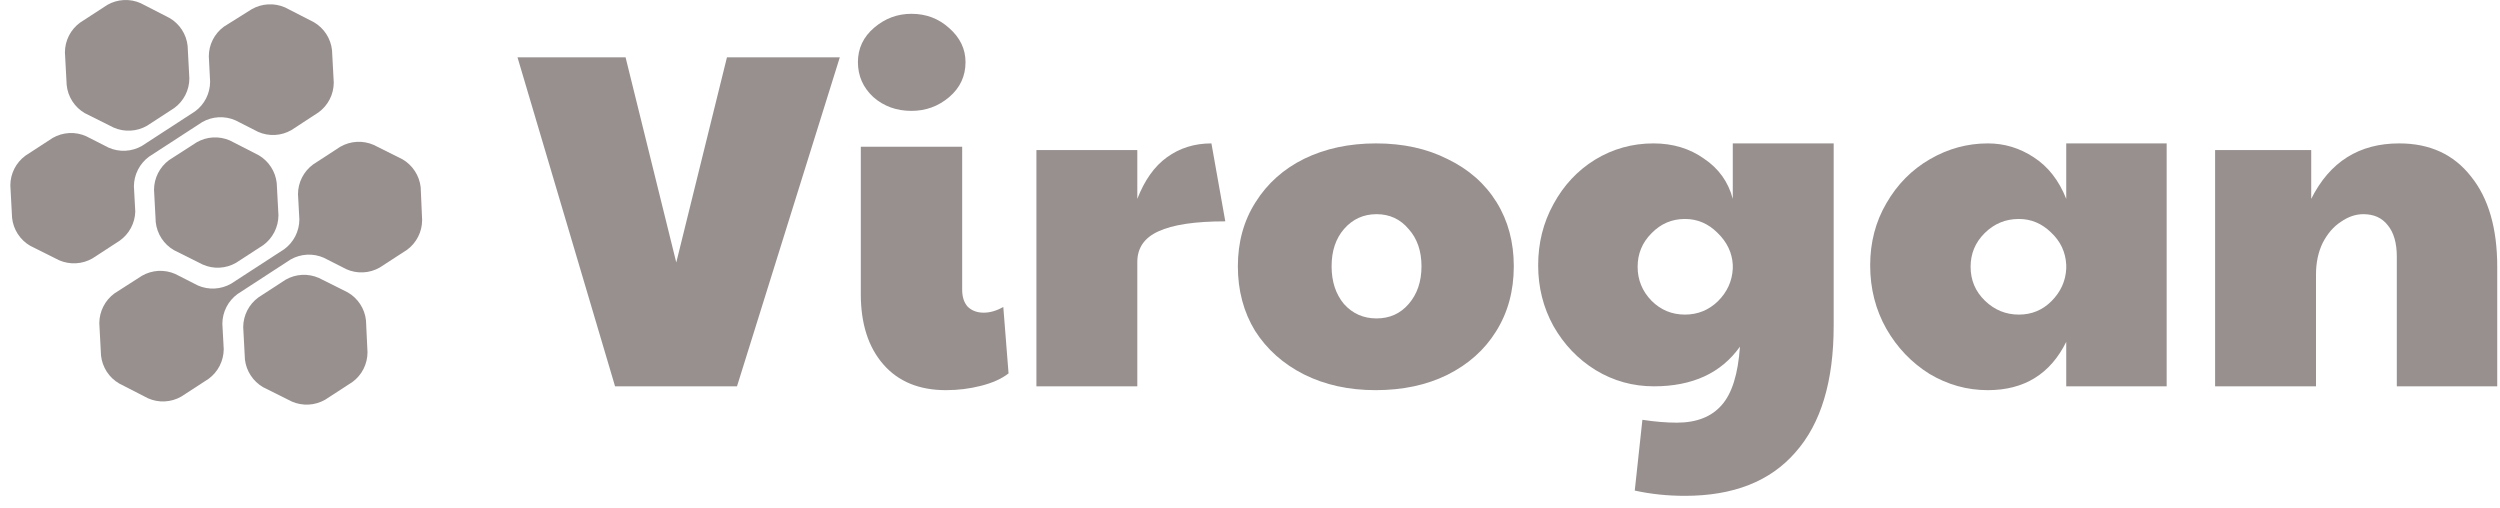 <svg width="197" height="40" viewBox="0 0 197 40" fill="none" xmlns="http://www.w3.org/2000/svg">
    <path
        d="M6.684 8.918L8.956 10.054C9.375 10.237 9.83 10.319 10.286 10.294C10.741 10.27 11.185 10.139 11.581 9.912L13.728 8.515C14.098 8.246 14.399 7.895 14.606 7.488C14.813 7.081 14.921 6.631 14.921 6.174L14.785 3.612C14.735 3.159 14.58 2.724 14.331 2.342C14.082 1.96 13.748 1.642 13.353 1.414L11.081 0.249C10.664 0.064 10.209 -0.02 9.753 0.004C9.297 0.028 8.853 0.158 8.457 0.385L6.309 1.783C5.94 2.052 5.64 2.404 5.433 2.81C5.226 3.217 5.117 3.667 5.116 4.123L5.253 6.685C5.297 7.145 5.45 7.587 5.698 7.975C5.947 8.363 6.285 8.686 6.684 8.918Z"
        fill="#130400" fill-opacity="0.44" />
    <path
        d="M20.391 12.235L18.119 11.071C17.701 10.888 17.247 10.806 16.792 10.83C16.337 10.855 15.895 10.986 15.5 11.213L13.33 12.61C12.962 12.88 12.663 13.233 12.456 13.639C12.249 14.045 12.139 14.495 12.137 14.951L12.273 17.513C12.323 17.966 12.478 18.401 12.727 18.783C12.976 19.164 13.31 19.483 13.705 19.711L15.977 20.847C16.393 21.032 16.848 21.116 17.303 21.093C17.758 21.069 18.201 20.938 18.596 20.711L20.749 19.314C21.116 19.042 21.416 18.689 21.623 18.282C21.83 17.874 21.939 17.424 21.942 16.967L21.805 14.411C21.753 13.964 21.599 13.535 21.353 13.157C21.108 12.78 20.779 12.464 20.391 12.235Z"
        fill="#130400" fill-opacity="0.44" />
    <path
        d="M27.402 23.041L25.13 21.904C24.712 21.72 24.257 21.636 23.801 21.659C23.345 21.683 22.901 21.814 22.505 22.041L20.358 23.438C19.99 23.708 19.69 24.06 19.483 24.466C19.276 24.873 19.167 25.322 19.165 25.779L19.301 28.341C19.356 28.786 19.512 29.213 19.759 29.589C20.005 29.964 20.334 30.278 20.722 30.505L22.994 31.641C23.412 31.824 23.867 31.906 24.323 31.882C24.779 31.857 25.222 31.726 25.619 31.499L27.771 30.102C28.139 29.832 28.439 29.48 28.645 29.073C28.851 28.667 28.959 28.217 28.959 27.761L28.84 25.245C28.791 24.79 28.635 24.353 28.385 23.97C28.135 23.587 27.799 23.269 27.402 23.041Z"
        fill="#130400" fill-opacity="0.44" />
    <path
        d="M10.66 16.678L10.552 14.684C10.555 14.228 10.664 13.779 10.871 13.373C11.079 12.966 11.378 12.614 11.745 12.344L15.932 9.623C16.327 9.396 16.77 9.265 17.225 9.24C17.68 9.216 18.134 9.298 18.551 9.481L20.335 10.389C20.752 10.574 21.207 10.658 21.663 10.635C22.119 10.611 22.563 10.48 22.959 10.253L25.107 8.85C25.475 8.581 25.775 8.229 25.982 7.822C26.19 7.416 26.298 6.966 26.3 6.51L26.163 3.953C26.114 3.499 25.959 3.063 25.711 2.68C25.462 2.297 25.127 1.978 24.732 1.749L22.459 0.584C22.041 0.402 21.586 0.319 21.13 0.344C20.674 0.369 20.231 0.5 19.835 0.726L17.642 2.101C17.274 2.371 16.975 2.723 16.769 3.13C16.562 3.536 16.455 3.986 16.455 4.442L16.557 6.436C16.557 6.892 16.449 7.341 16.243 7.748C16.037 8.154 15.738 8.507 15.37 8.776L11.183 11.497C10.787 11.724 10.343 11.855 9.887 11.879C9.431 11.902 8.976 11.819 8.558 11.634L6.78 10.73C6.363 10.546 5.908 10.461 5.452 10.485C4.996 10.509 4.552 10.64 4.156 10.867L2.008 12.264C1.64 12.533 1.339 12.885 1.132 13.292C0.925 13.698 0.816 14.148 0.815 14.605L0.952 17.167C1 17.621 1.155 18.057 1.404 18.44C1.653 18.823 1.988 19.142 2.383 19.371L4.656 20.507C5.074 20.69 5.529 20.772 5.985 20.747C6.44 20.723 6.884 20.592 7.28 20.365L9.428 18.968C9.797 18.708 10.1 18.366 10.314 17.968C10.528 17.571 10.646 17.129 10.66 16.678Z"
        fill="#130400" fill-opacity="0.44" />
    <path
        d="M33.15 14.758C33.1 14.305 32.944 13.869 32.695 13.487C32.447 13.104 32.112 12.784 31.719 12.554L29.446 11.418C29.028 11.236 28.573 11.153 28.117 11.178C27.662 11.203 27.218 11.334 26.822 11.56L24.674 12.957C24.306 13.227 24.007 13.579 23.799 13.986C23.592 14.392 23.483 14.841 23.482 15.298L23.59 17.297C23.588 17.754 23.479 18.203 23.272 18.61C23.064 19.016 22.765 19.368 22.396 19.638L18.215 22.353C17.819 22.58 17.376 22.711 16.92 22.736C16.464 22.76 16.009 22.678 15.591 22.495L13.807 21.587C13.39 21.404 12.935 21.322 12.481 21.346C12.026 21.371 11.583 21.502 11.188 21.729L9.018 23.12C8.651 23.39 8.351 23.743 8.144 24.149C7.937 24.555 7.828 25.005 7.825 25.461L7.961 28.023C8.011 28.476 8.167 28.911 8.415 29.293C8.664 29.674 8.999 29.993 9.393 30.221L11.665 31.386C12.082 31.571 12.536 31.655 12.991 31.631C13.446 31.607 13.889 31.477 14.284 31.25L16.437 29.852C16.805 29.582 17.104 29.229 17.311 28.823C17.518 28.417 17.627 27.968 17.63 27.512L17.522 25.512C17.524 25.055 17.632 24.606 17.84 24.199C18.047 23.793 18.347 23.441 18.715 23.171L22.896 20.45C23.292 20.223 23.736 20.093 24.192 20.069C24.648 20.045 25.103 20.129 25.521 20.314L27.299 21.217C27.716 21.402 28.172 21.486 28.628 21.462C29.084 21.439 29.527 21.308 29.924 21.081L32.077 19.683C32.444 19.413 32.743 19.061 32.949 18.655C33.156 18.248 33.263 17.799 33.264 17.343L33.15 14.758Z"
        fill="#130400" fill-opacity="0.44" />
    <path
        d="M40.779 4.517H49.295L53.29 20.683L57.284 4.517H66.177L58.075 30.442H48.467L40.779 4.517Z"
        fill="#130400" fill-opacity="0.44" />
    <path
        d="M74.538 30.744C72.428 30.744 70.782 30.066 69.602 28.709C68.421 27.352 67.831 25.506 67.831 23.17V11.564H75.819V22.831C75.819 23.408 75.97 23.861 76.271 24.187C76.598 24.489 77.013 24.639 77.515 24.639C78.017 24.639 78.532 24.489 79.06 24.187L79.474 29.425C78.922 29.852 78.193 30.179 77.289 30.405C76.409 30.631 75.493 30.744 74.538 30.744ZM71.825 8.737C70.644 8.737 69.639 8.373 68.81 7.645C68.006 6.891 67.604 5.974 67.604 4.894C67.604 3.814 68.031 2.909 68.886 2.181C69.74 1.452 70.719 1.088 71.825 1.088C72.98 1.088 73.973 1.465 74.802 2.218C75.656 2.972 76.083 3.864 76.083 4.894C76.083 5.999 75.656 6.916 74.802 7.645C73.948 8.373 72.955 8.737 71.825 8.737Z"
        fill="#130400" fill-opacity="0.44" />
    <path
        d="M81.669 11.827H89.62V15.671C90.198 14.189 90.976 13.096 91.956 12.393C92.961 11.664 94.129 11.3 95.46 11.3L96.553 17.442C94.167 17.442 92.408 17.706 91.278 18.233C90.172 18.736 89.62 19.54 89.62 20.645V30.442H81.669V11.827Z"
        fill="#130400" fill-opacity="0.44" />
    <path
        d="M108.396 30.744C106.286 30.744 104.402 30.329 102.744 29.5C101.111 28.671 99.83 27.528 98.9 26.071C97.996 24.589 97.544 22.893 97.544 20.984C97.544 19.075 98.009 17.392 98.938 15.935C99.868 14.453 101.149 13.309 102.782 12.506C104.44 11.702 106.324 11.3 108.434 11.3C110.569 11.3 112.454 11.714 114.086 12.543C115.745 13.347 117.026 14.478 117.93 15.935C118.834 17.392 119.287 19.075 119.287 20.984C119.287 22.919 118.822 24.627 117.892 26.109C116.988 27.566 115.707 28.709 114.049 29.538C112.416 30.342 110.532 30.744 108.396 30.744ZM108.472 25.092C109.502 25.092 110.343 24.715 110.997 23.961C111.675 23.182 112.014 22.19 112.014 20.984C112.014 19.778 111.675 18.799 110.997 18.045C110.343 17.266 109.502 16.877 108.472 16.877C107.442 16.877 106.588 17.266 105.909 18.045C105.256 18.799 104.93 19.778 104.93 20.984C104.93 22.19 105.256 23.182 105.909 23.961C106.588 24.715 107.442 25.092 108.472 25.092Z"
        fill="#130400" fill-opacity="0.44" />
    <path
        d="M132.775 39.072C131.393 39.072 130.075 38.934 128.819 38.657L129.421 33.08C130.401 33.231 131.306 33.306 132.135 33.306C133.692 33.306 134.873 32.842 135.677 31.912C136.481 31.008 136.958 29.475 137.109 27.315C135.626 29.4 133.366 30.442 130.326 30.442C128.668 30.442 127.135 30.015 125.729 29.161C124.347 28.307 123.242 27.151 122.413 25.695C121.609 24.237 121.207 22.642 121.207 20.909C121.207 19.15 121.609 17.543 122.413 16.085C123.216 14.603 124.309 13.435 125.691 12.581C127.098 11.727 128.63 11.3 130.288 11.3C131.821 11.3 133.152 11.702 134.282 12.506C135.438 13.284 136.192 14.339 136.543 15.671V11.3H144.494V25.657C144.494 30.053 143.49 33.382 141.48 35.643C139.495 37.929 136.594 39.072 132.775 39.072ZM132.775 24.79C133.78 24.79 134.647 24.438 135.375 23.735C136.104 23.006 136.493 22.152 136.543 21.173V20.871C136.493 19.916 136.091 19.075 135.338 18.346C134.609 17.618 133.755 17.254 132.775 17.254C131.745 17.254 130.866 17.63 130.137 18.384C129.409 19.113 129.045 19.992 129.045 21.022C129.045 22.052 129.409 22.944 130.137 23.697C130.866 24.426 131.745 24.79 132.775 24.79Z"
        fill="#130400" fill-opacity="0.44" />
    <path
        d="M156.64 30.744C155.007 30.744 153.475 30.317 152.043 29.463C150.636 28.584 149.505 27.403 148.651 25.921C147.797 24.413 147.37 22.743 147.37 20.909C147.37 19.1 147.797 17.467 148.651 16.01C149.505 14.528 150.648 13.372 152.08 12.543C153.512 11.714 155.032 11.3 156.64 11.3C157.946 11.3 159.152 11.664 160.257 12.393C161.388 13.121 162.242 14.214 162.82 15.671V11.3H170.733V30.442H162.82V26.938C161.564 29.475 159.504 30.744 156.64 30.744ZM159.089 24.79C160.094 24.79 160.948 24.438 161.652 23.735C162.38 23.006 162.77 22.152 162.82 21.173V20.871C162.77 19.866 162.368 19.012 161.614 18.309C160.885 17.605 160.044 17.254 159.089 17.254C158.034 17.254 157.13 17.63 156.376 18.384C155.648 19.113 155.283 19.992 155.283 21.022C155.283 22.077 155.66 22.969 156.414 23.697C157.167 24.426 158.059 24.79 159.089 24.79Z"
        fill="#130400" fill-opacity="0.44" />
    <path
        d="M174.55 11.827H182.124V15.671C183.581 12.757 185.892 11.3 189.058 11.3C191.469 11.3 193.353 12.166 194.71 13.9C196.092 15.608 196.782 17.982 196.782 21.022V30.442H188.869V20.23C188.869 19.15 188.631 18.321 188.153 17.744C187.701 17.166 187.06 16.877 186.231 16.877C185.628 16.877 185.038 17.078 184.46 17.48C183.883 17.857 183.405 18.409 183.028 19.138C182.677 19.866 182.501 20.695 182.501 21.625V30.442H174.55V11.827Z"
        fill="#130400" fill-opacity="0.44" />
</svg>
    